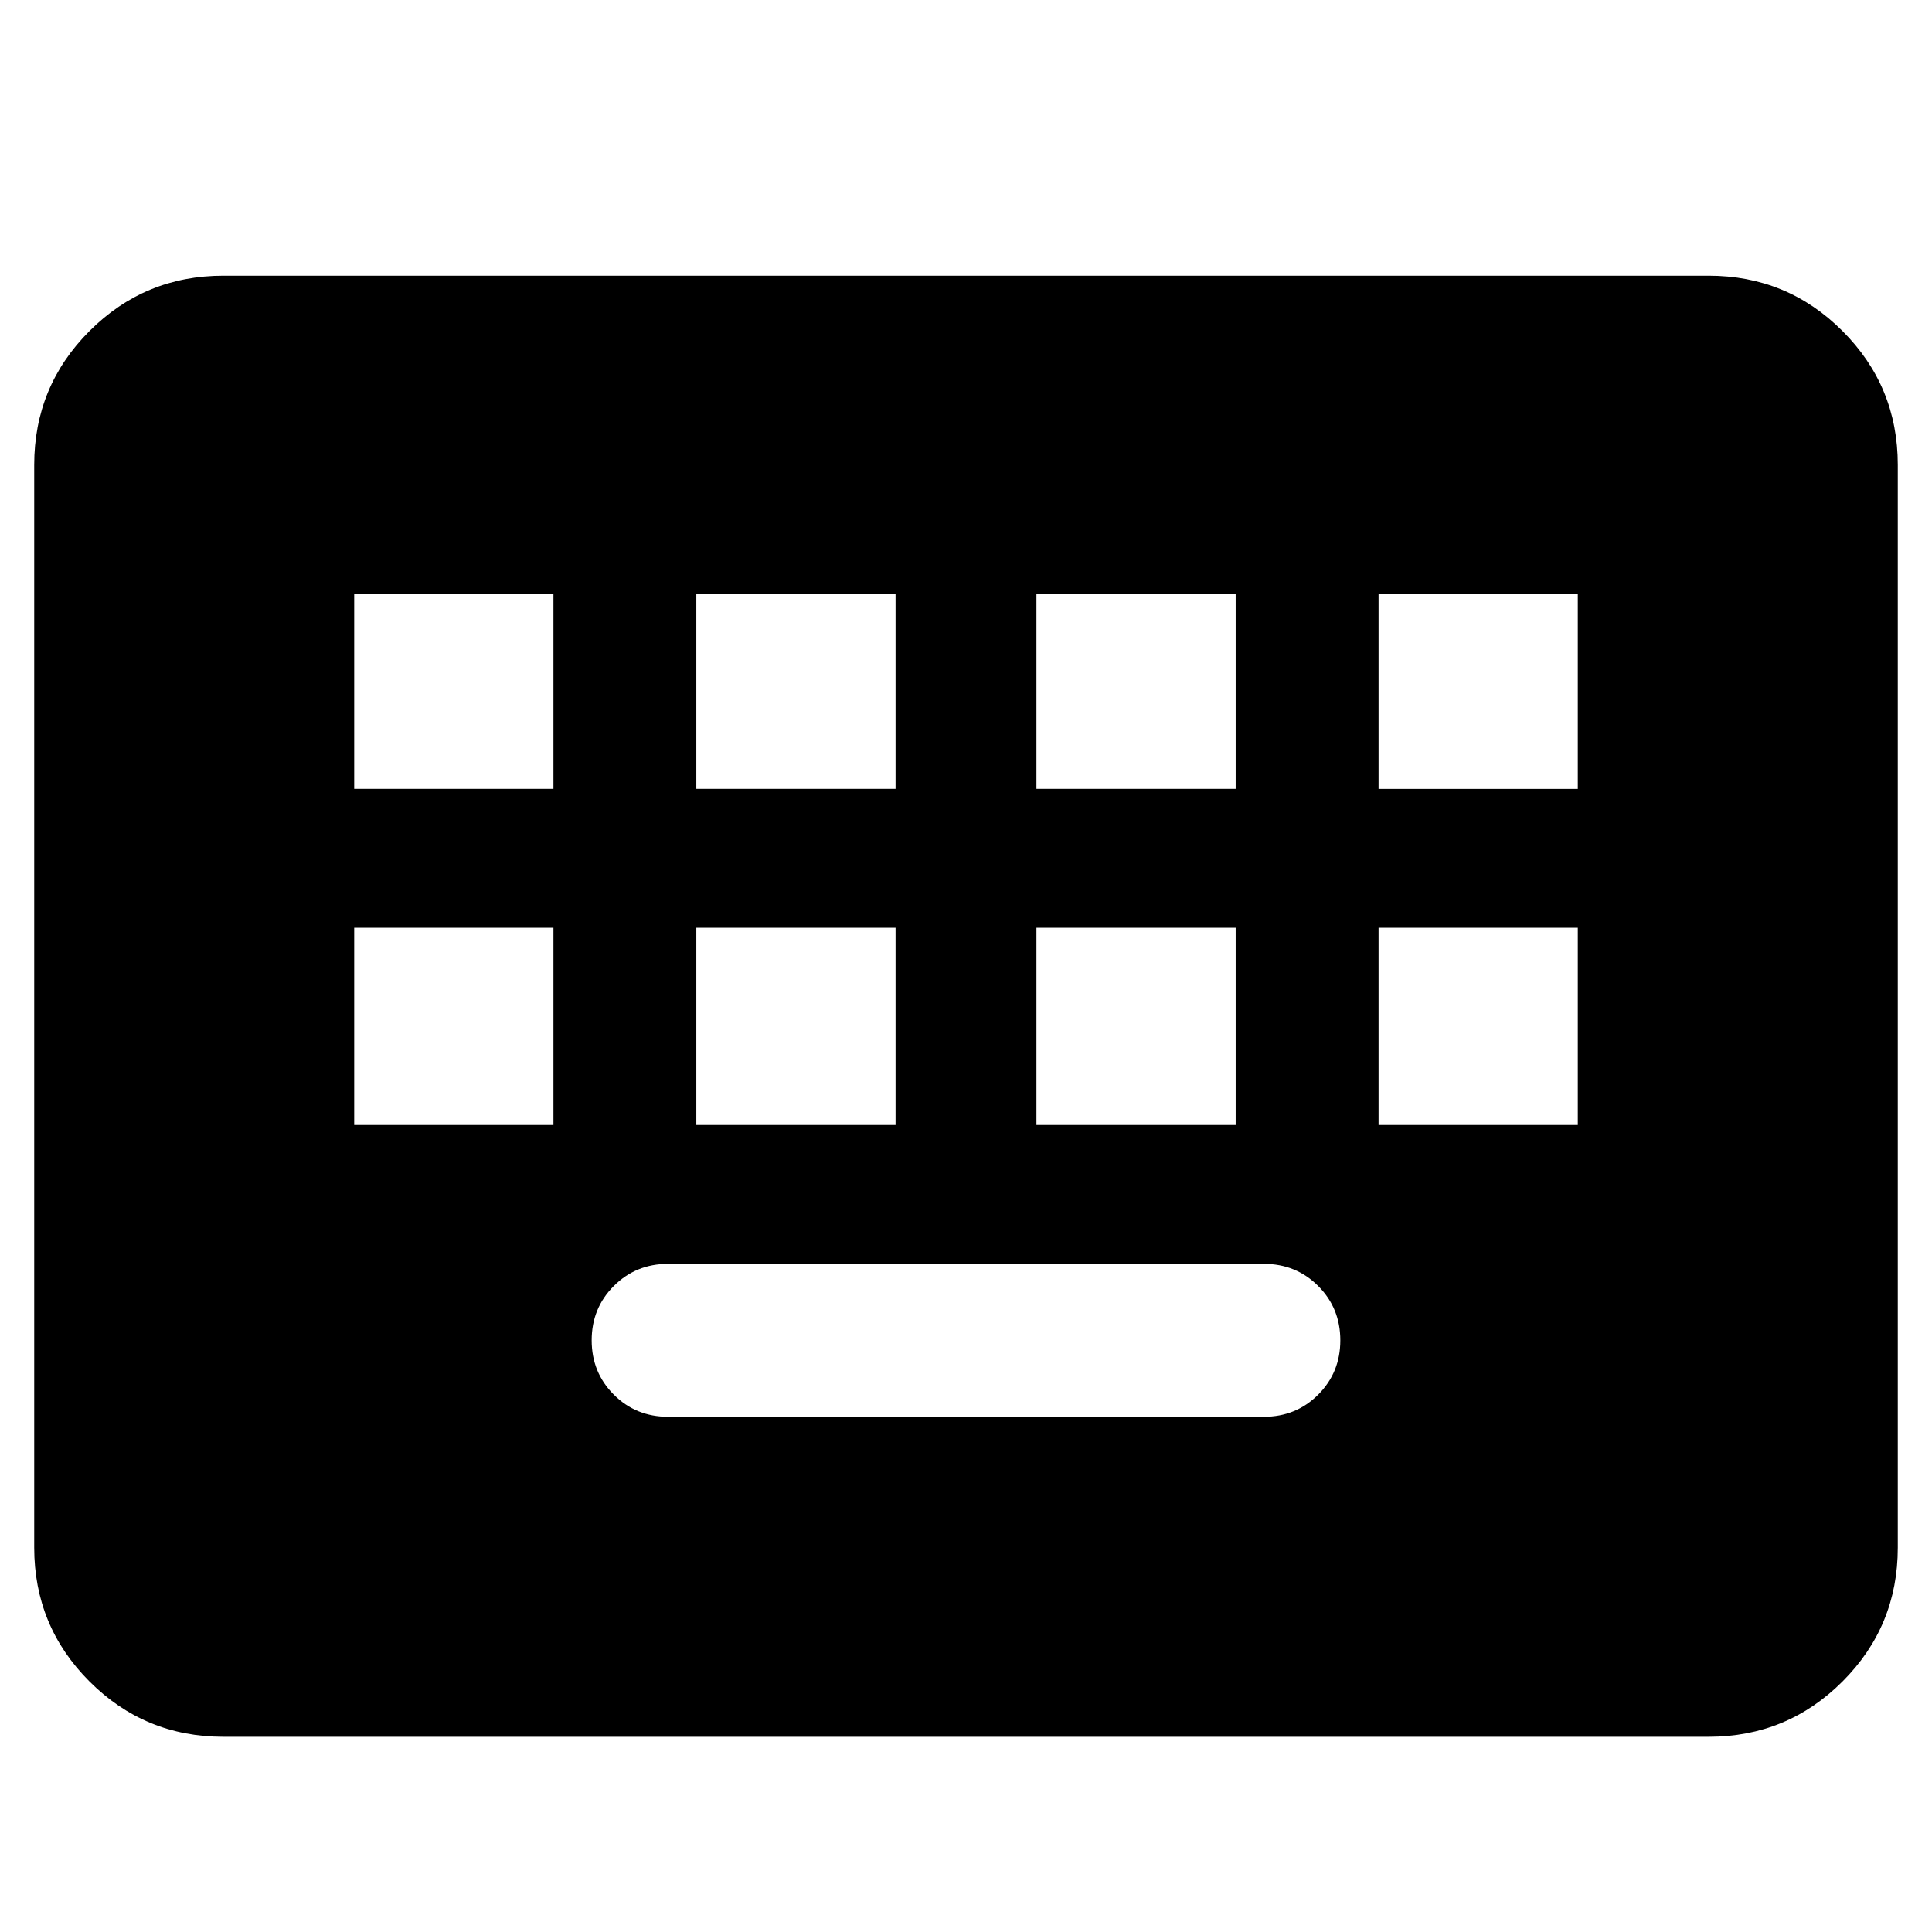 <svg xmlns="http://www.w3.org/2000/svg" width="48" height="48" viewBox="0 96 960 960"><path d="M111 959q-39.05 0-66.525-27.475Q17 904.05 17 865V327q0-39.05 27.475-66.525Q71.95 233 111 233h738q39.05 0 66.525 27.475Q943 287.95 943 327v538q0 39.05-27.475 66.525Q888.05 959 849 959H111Zm235-471h99v-97h-99v97Zm-170 0h99v-97h-99v97Zm156 312h296q16 0 27-11t11-27q0-16-11-27t-27-11H332q-16 0-27 11t-11 27q0 16 11 27t27 11Zm183-312h99v-97h-99v97ZM346 655h99v-98h-99v98Zm-170 0h99v-98h-99v98Zm339 0h99v-98h-99v98Zm170-167h99v-97h-99v97Zm0 167h99v-98h-99v98Z"/></svg>